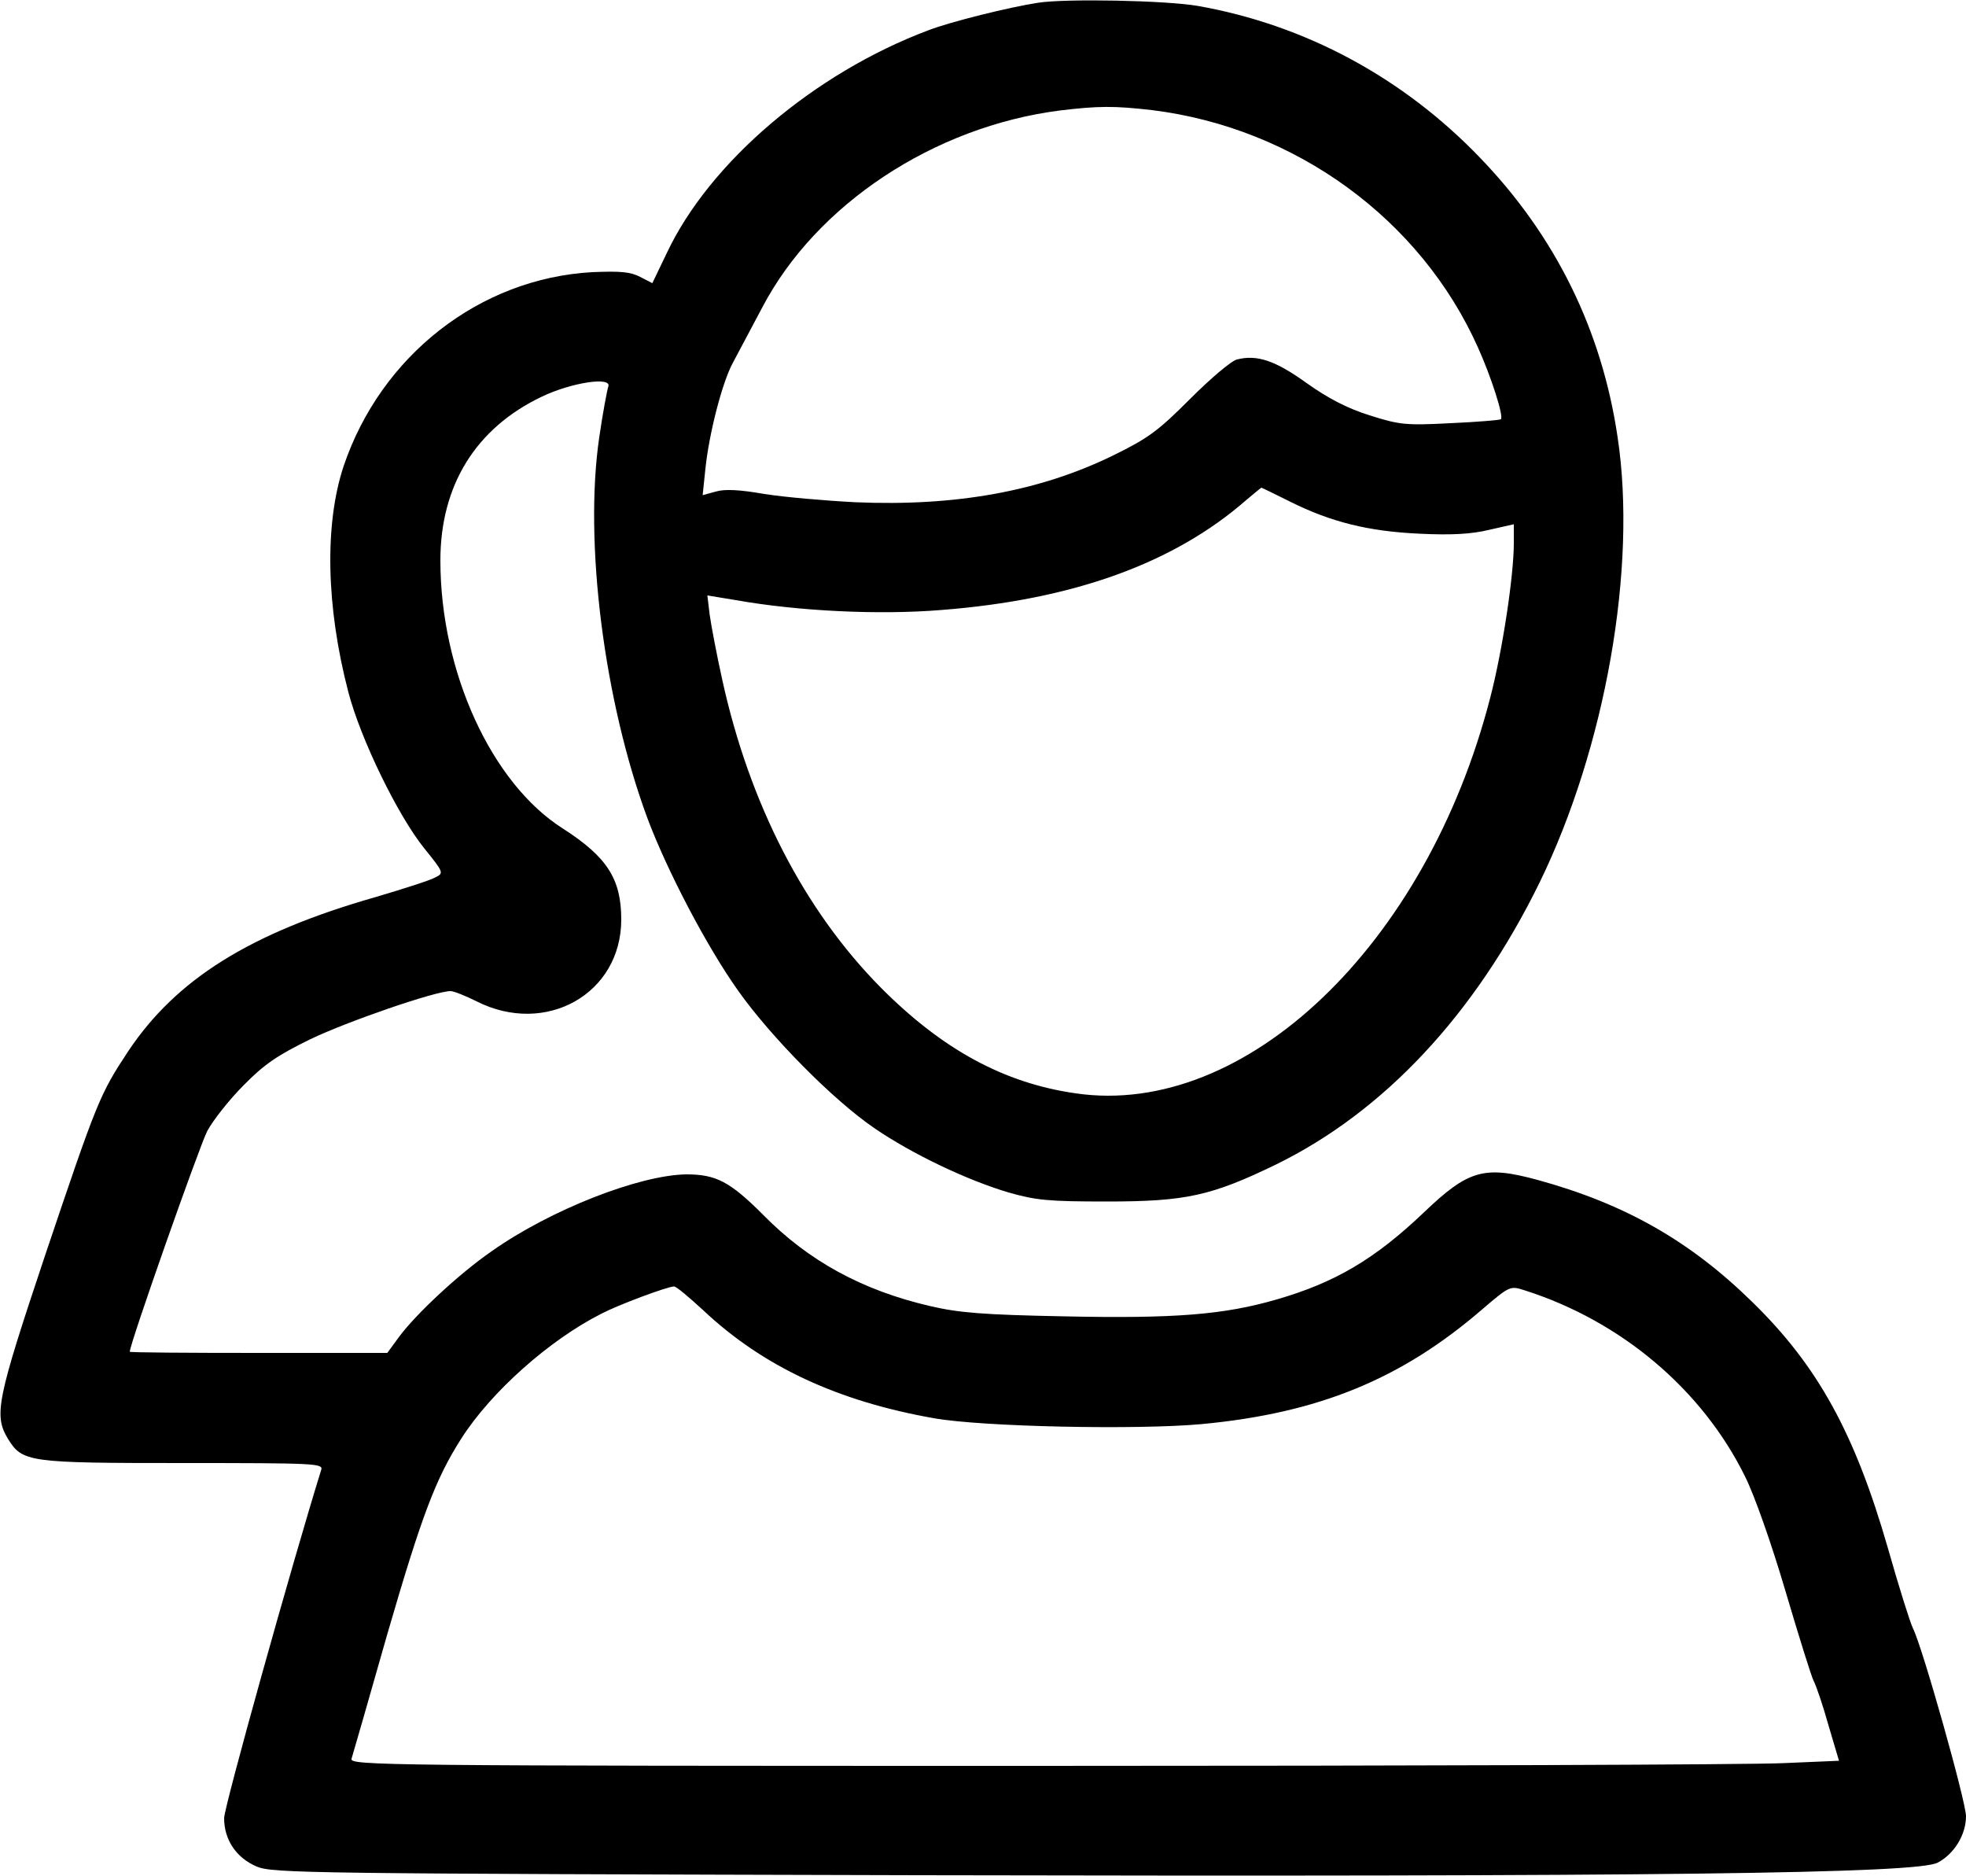 <?xml version="1.0" standalone="no"?>
<!DOCTYPE svg PUBLIC "-//W3C//DTD SVG 20010904//EN"
 "http://www.w3.org/TR/2001/REC-SVG-20010904/DTD/svg10.dtd">
<svg version="1.0" xmlns="http://www.w3.org/2000/svg"
 width="500pt" height="477pt" viewBox="0 0 500 477"
 preserveAspectRatio="xMidYMid meet">
<g transform="translate(0,477) scale(0.1,-0.1)"
fill="#000000" stroke="none">
<path d="M2640 4763 c-72 -11 -222 -48 -279 -70 -290 -109 -556 -335 -665
-566 l-37 -77 -31 16 c-25 13 -51 15 -122 12 -286 -16 -537 -212 -632 -493
-49 -147 -45 -357 12 -575 31 -119 126 -314 193 -397 50 -62 50 -63 28 -74
-12 -7 -81 -29 -152 -50 -319 -91 -507 -209 -629 -392 -72 -109 -79 -126 -212
-521 -122 -365 -130 -404 -94 -464 37 -60 51 -62 446 -62 335 0 356 -1 351
-17 -74 -238 -247 -857 -247 -886 0 -55 31 -101 83 -123 40 -17 128 -18 1682
-22 1875 -4 2541 4 2593 32 42 22 72 71 72 118 0 37 -111 431 -135 478 -7 14
-36 106 -64 205 -84 291 -178 462 -344 624 -158 155 -324 250 -547 311 -136
37 -176 25 -289 -83 -124 -118 -225 -178 -374 -221 -134 -39 -260 -49 -541
-43 -205 4 -267 9 -340 26 -173 40 -310 115 -425 232 -85 85 -120 103 -196
103 -120 -2 -345 -90 -494 -195 -84 -58 -193 -160 -236 -218 l-30 -41 -327 0
c-181 0 -328 1 -328 3 0 20 177 522 197 561 15 28 57 81 93 117 52 53 86 76
170 117 94 45 317 122 356 122 8 0 38 -12 66 -26 176 -89 368 19 368 208 0
103 -36 159 -148 231 -182 115 -312 399 -312 682 0 191 90 336 257 416 77 37
180 52 170 26 -3 -9 -14 -67 -23 -129 -39 -266 12 -669 122 -967 50 -134 152
-329 232 -441 83 -117 241 -277 345 -348 96 -66 237 -133 342 -164 70 -20 102
-23 250 -23 200 0 265 14 430 94 274 134 506 381 671 718 167 343 248 800 198
1131 -40 272 -158 512 -350 711 -196 204 -445 338 -718 386 -81 14 -336 19
-406 8z m290 -273 c364 -45 683 -277 829 -604 33 -73 66 -175 58 -182 -2 -2
-60 -7 -128 -10 -115 -6 -130 -4 -206 20 -57 18 -105 43 -160 82 -79 57 -126
73 -177 60 -14 -3 -67 -48 -119 -100 -82 -82 -106 -100 -198 -145 -185 -90
-398 -129 -654 -118 -77 4 -181 13 -231 21 -63 11 -101 13 -124 6 l-33 -9 7
67 c9 88 42 217 69 268 12 22 46 87 76 143 137 261 436 459 756 500 99 12 139
12 235 1z m350 -995 c104 -52 199 -76 330 -82 82 -4 133 -1 178 10 l62 14 0
-48 c0 -83 -29 -274 -60 -393 -162 -629 -623 -1069 -1054 -1006 -183 26 -340
112 -496 269 -195 197 -334 468 -403 782 -14 63 -28 137 -32 165 l-6 50 73
-12 c158 -28 363 -38 522 -25 334 26 591 118 776 280 19 16 36 30 38 31 1 0
34 -16 72 -35z m-1491 -2057 c152 -143 342 -231 586 -274 123 -22 517 -30 681
-15 297 28 508 114 715 293 69 59 70 59 107 47 245 -78 451 -252 560 -473 24
-48 67 -170 103 -292 34 -115 66 -218 72 -229 6 -11 23 -61 37 -111 l27 -91
-141 -6 c-78 -4 -930 -7 -1894 -7 -1665 0 -1753 1 -1748 18 3 9 44 152 91 317
88 303 123 395 188 497 75 118 224 251 357 318 42 22 165 68 184 69 5 1 38
-27 75 -61z"/>
</g>
</svg>
